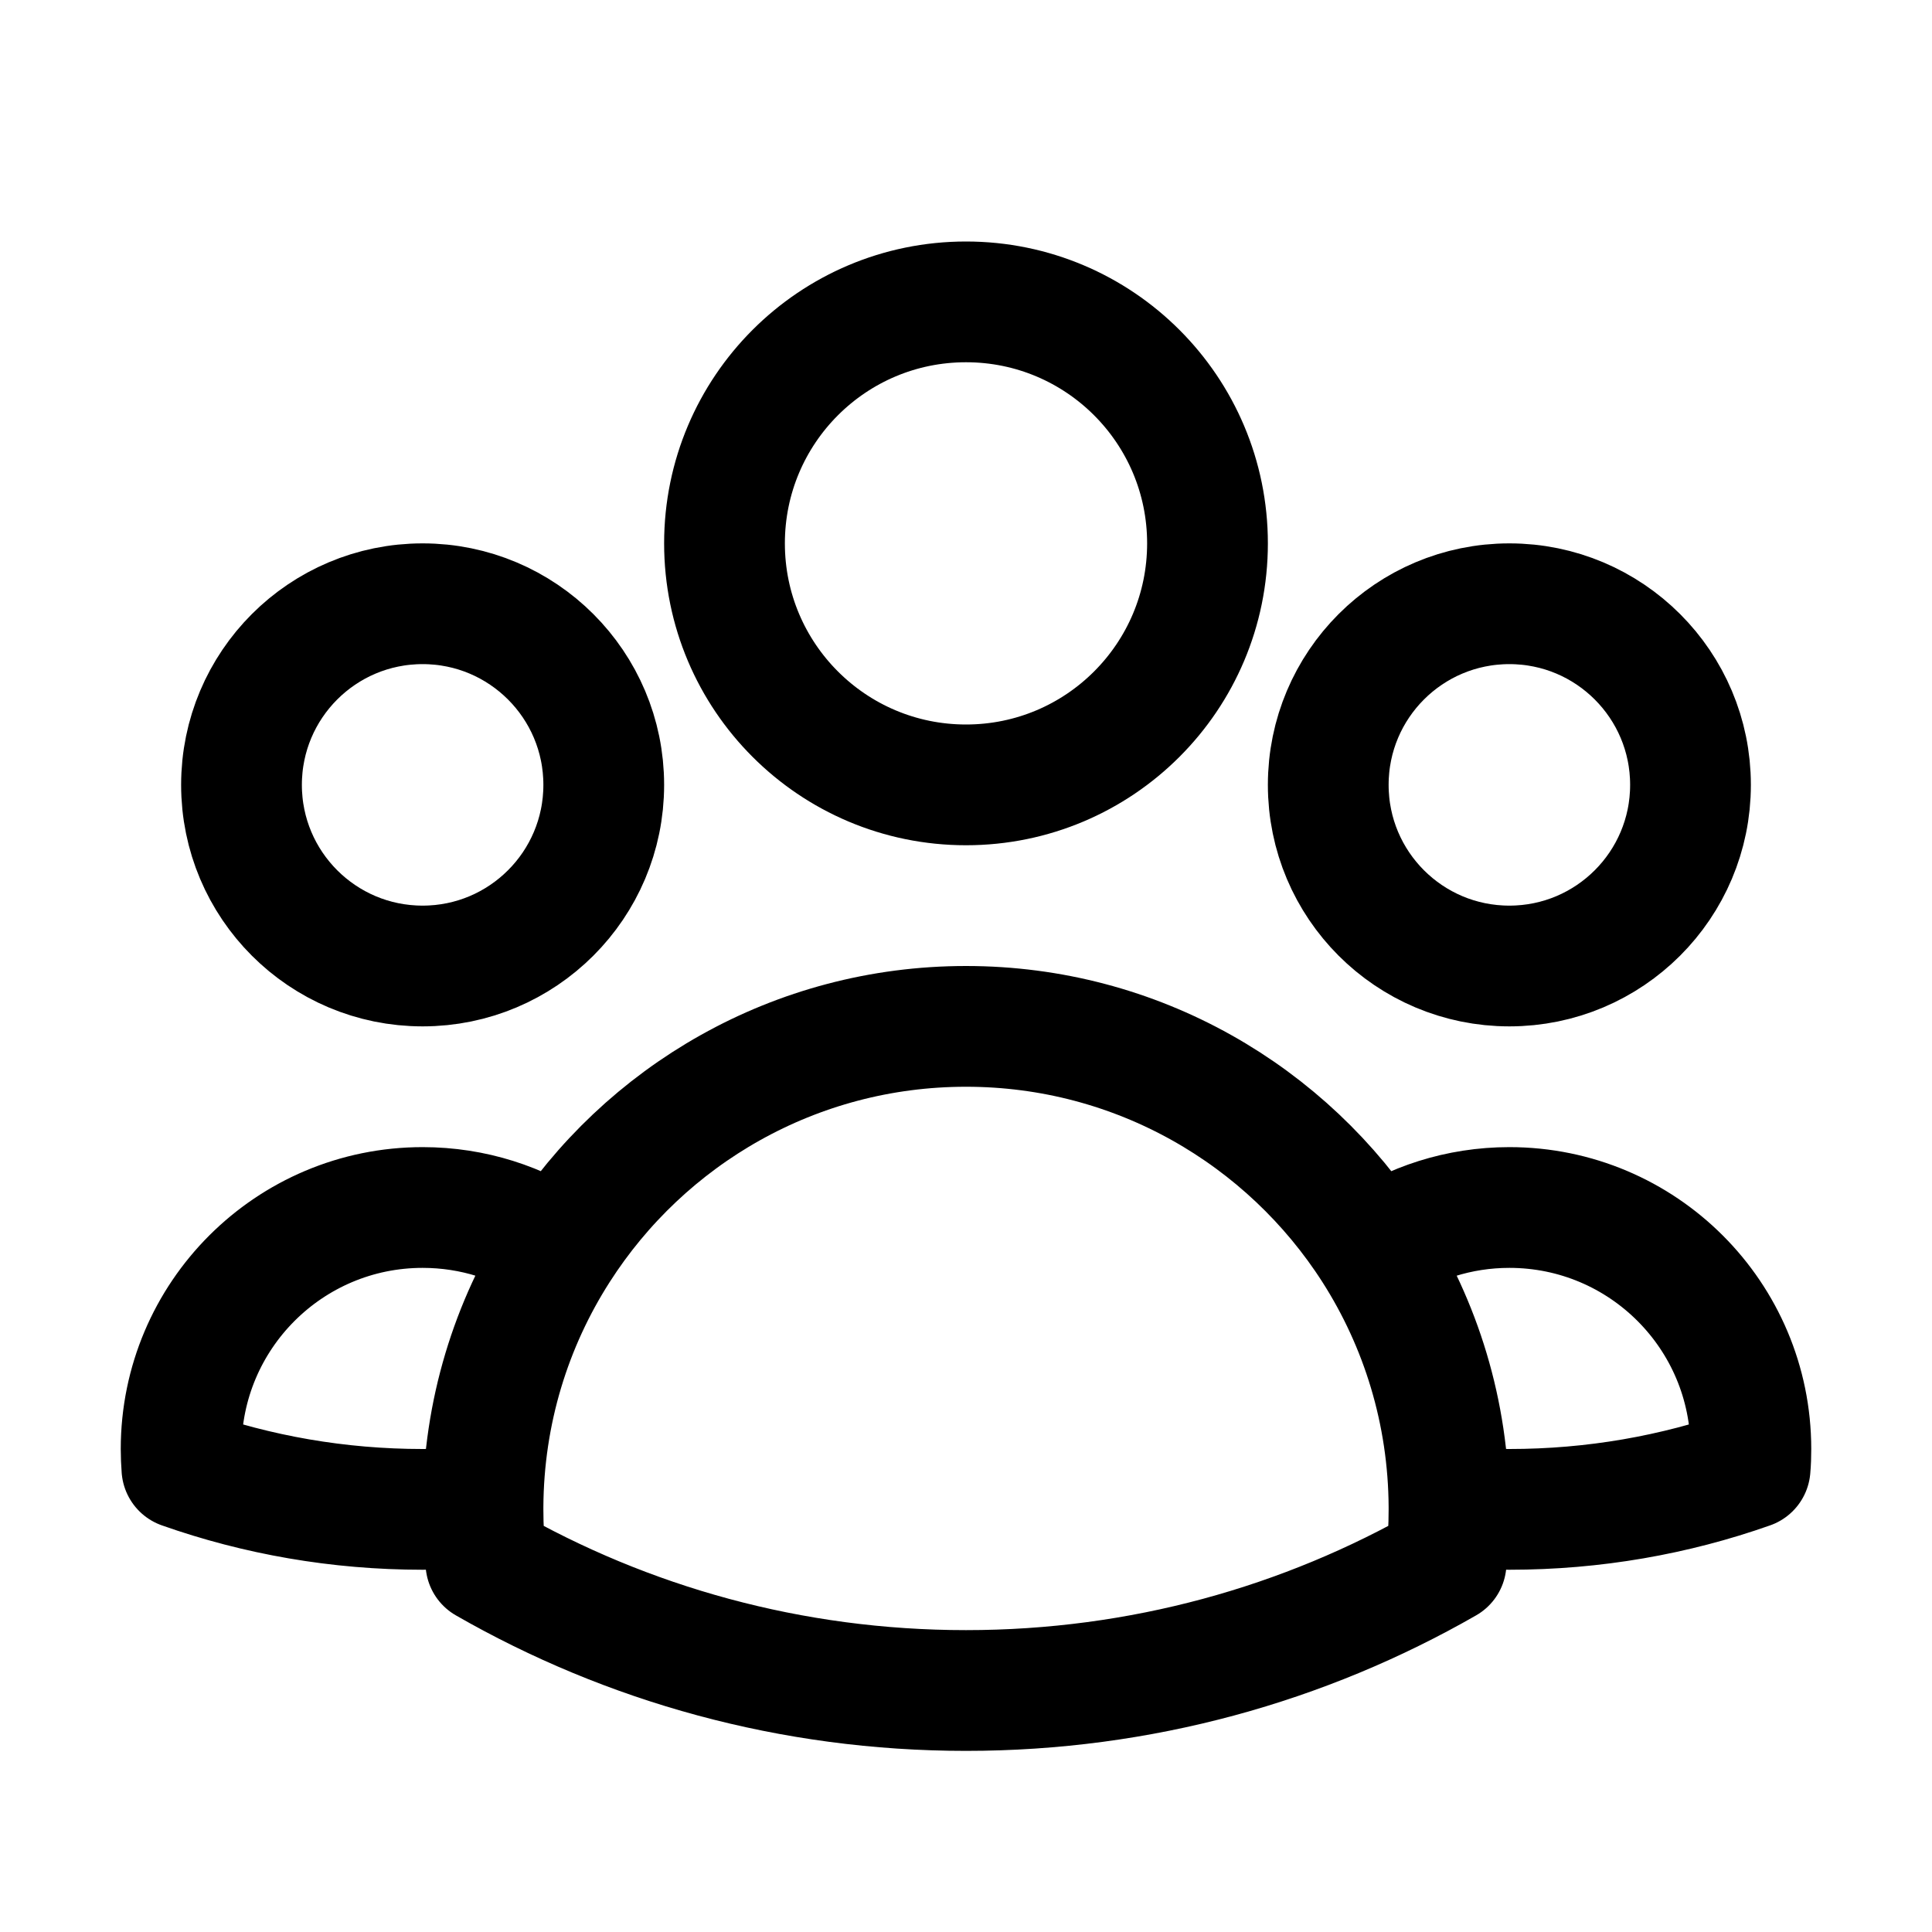<svg width="20" height="20" viewBox="0 0 20 20" fill="none" xmlns="http://www.w3.org/2000/svg">
    <g id="user-group">
        <path id="Shape"
            d="M15 15.599C15.206 15.616 15.415 15.625 15.625 15.625C16.499 15.625 17.338 15.476 18.117 15.201C18.123 15.135 18.125 15.068 18.125 15C18.125 13.619 17.006 12.5 15.625 12.5C15.102 12.5 14.617 12.661 14.216 12.935M15 15.599C15 15.608 15 15.616 15 15.625C15 15.812 14.99 15.998 14.97 16.18C13.505 17.02 11.809 17.5 10 17.5C8.191 17.5 6.494 17.02 5.03 16.18C5.01 15.998 5 15.812 5 15.625C5 15.617 5 15.608 5 15.599M15 15.599C14.995 14.619 14.708 13.705 14.216 12.935M14.216 12.935C13.327 11.546 11.771 10.625 10 10.625C8.229 10.625 6.673 11.546 5.785 12.935M5.785 12.935C5.383 12.66 4.898 12.5 4.375 12.5C2.995 12.5 1.875 13.619 1.875 15C1.875 15.068 1.878 15.135 1.883 15.201C2.663 15.476 3.502 15.625 4.375 15.625C4.586 15.625 4.794 15.616 5 15.599M5.785 12.935C5.292 13.705 5.005 14.619 5 15.599M12.5 5.625C12.5 7.006 11.381 8.125 10 8.125C8.619 8.125 7.5 7.006 7.5 5.625C7.5 4.244 8.619 3.125 10 3.125C11.381 3.125 12.5 4.244 12.5 5.625ZM17.5 8.125C17.5 9.161 16.66 10 15.625 10C14.589 10 13.75 9.161 13.75 8.125C13.75 7.089 14.589 6.25 15.625 6.25C16.66 6.25 17.5 7.089 17.5 8.125ZM6.25 8.125C6.25 9.161 5.41 10 4.375 10C3.339 10 2.5 9.161 2.5 8.125C2.5 7.089 3.339 6.25 4.375 6.25C5.41 6.25 6.25 7.089 6.25 8.125Z"
            stroke="currentColor" stroke-width="1.25" stroke-linecap="round" stroke-linejoin="round" />
    </g>
</svg>